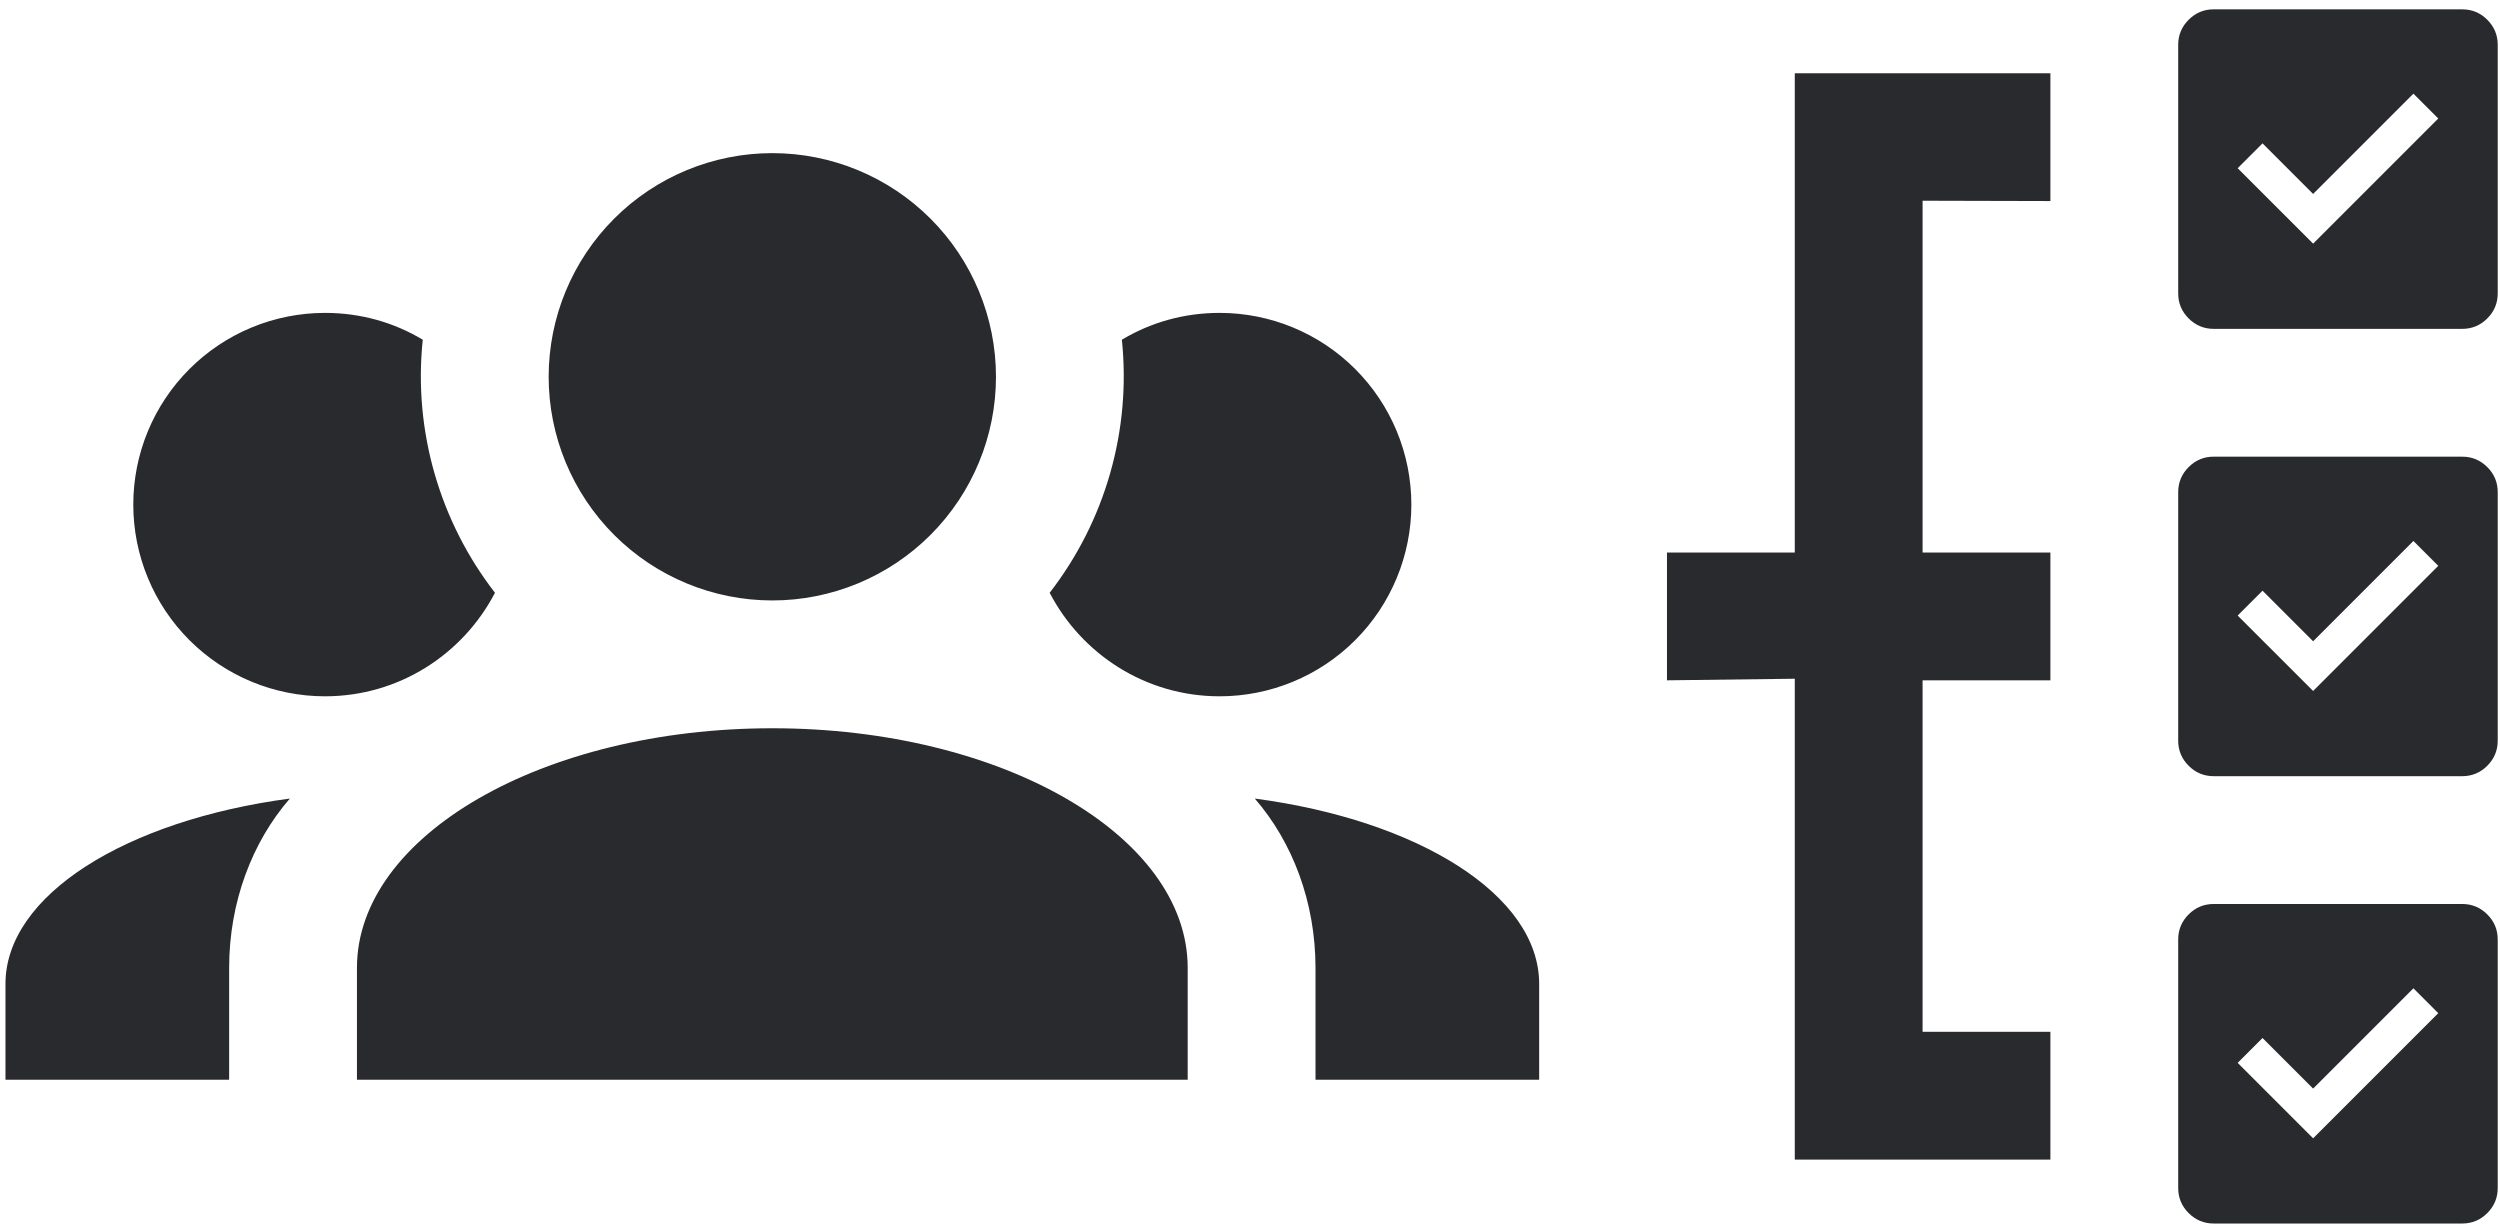<svg width="207" height="102" viewBox="0 0 207 102" fill="none" xmlns="http://www.w3.org/2000/svg">
<path d="M63.948 12.679C68.86 12.679 73.57 14.63 77.043 18.103C80.516 21.576 82.467 26.286 82.467 31.198C82.467 36.11 80.516 40.82 77.043 44.293C73.57 47.766 68.86 49.717 63.948 49.717C59.036 49.717 54.326 47.766 50.853 44.293C47.38 40.82 45.429 36.11 45.429 31.198C45.429 26.286 47.38 21.576 50.853 18.103C54.326 14.63 59.036 12.679 63.948 12.679ZM26.91 25.907C29.873 25.907 32.624 26.7 35.005 28.129C34.211 35.696 36.434 43.209 40.984 49.082C38.339 54.162 33.047 57.654 26.91 57.654C22.7 57.654 18.662 55.982 15.685 53.005C12.708 50.028 11.036 45.99 11.036 41.78C11.036 37.571 12.708 33.533 15.685 30.556C18.662 27.579 22.7 25.907 26.91 25.907ZM100.987 25.907C105.197 25.907 109.234 27.579 112.211 30.556C115.188 33.533 116.86 37.571 116.86 41.78C116.86 45.99 115.188 50.028 112.211 53.005C109.234 55.982 105.197 57.654 100.987 57.654C94.849 57.654 89.558 54.162 86.912 49.082C91.525 43.127 93.667 35.623 92.891 28.129C95.272 26.7 98.024 25.907 100.987 25.907ZM29.555 80.142C29.555 69.189 44.953 60.3 63.948 60.3C82.944 60.3 98.341 69.189 98.341 80.142V89.401H29.555V80.142ZM0.453 89.401V81.465C0.453 74.11 10.454 67.919 23.999 66.12C20.878 69.718 18.973 74.692 18.973 80.142V89.401H0.453ZM127.443 89.401H108.924V80.142C108.924 74.692 107.019 69.718 103.897 66.12C117.442 67.919 127.443 74.11 127.443 81.465V89.401Z" fill="#292A2D"/>
<path d="M148.608 45.749H138.025V56.331L148.608 56.199V96.015H169.773V85.433H159.19V56.331H169.773V45.749H159.19V16.62L169.773 16.647V6.064H148.608V45.749Z" fill="#292A2D"/>
<path d="M191.526 20.174L201.888 9.812L199.83 7.755L191.526 16.059L187.337 11.87L185.279 13.928L191.526 20.174ZM183.295 27.23C182.486 27.23 181.794 26.941 181.218 26.365C180.642 25.789 180.354 25.097 180.355 24.29V3.713C180.355 2.905 180.643 2.212 181.219 1.636C181.796 1.06 182.487 0.772 183.295 0.773H203.872C204.68 0.773 205.372 1.061 205.949 1.638C206.525 2.214 206.812 2.905 206.811 3.713V24.29C206.811 25.098 206.523 25.791 205.947 26.367C205.371 26.943 204.679 27.23 203.872 27.23H183.295Z" fill="#292A2D"/>
<path d="M191.526 57.213L201.888 46.851L199.83 44.793L191.526 53.098L187.337 48.909L185.279 50.967L191.526 57.213ZM183.295 64.268C182.486 64.268 181.794 63.98 181.218 63.404C180.642 62.828 180.354 62.136 180.355 61.328V40.752C180.355 39.943 180.643 39.251 181.219 38.675C181.796 38.099 182.487 37.811 183.295 37.812H203.872C204.68 37.812 205.372 38.1 205.949 38.676C206.525 39.252 206.812 39.944 206.811 40.752V61.328C206.811 62.137 206.523 62.829 205.947 63.405C205.371 63.981 204.679 64.269 203.872 64.268H183.295Z" fill="#292A2D"/>
<path d="M191.526 94.252L201.888 83.89L199.83 81.832L191.526 90.136L187.337 85.947L185.279 88.005L191.526 94.252ZM183.295 101.307C182.486 101.307 181.794 101.019 181.218 100.442C180.642 99.866 180.354 99.174 180.355 98.367V77.79C180.355 76.982 180.643 76.289 181.219 75.713C181.796 75.137 182.487 74.85 183.295 74.85H203.872C204.68 74.85 205.372 75.139 205.949 75.715C206.525 76.291 206.812 76.983 206.811 77.79V98.367C206.811 99.175 206.523 99.868 205.947 100.444C205.371 101.02 204.679 101.308 203.872 101.307H183.295Z" fill="#292A2D"/>
</svg>
